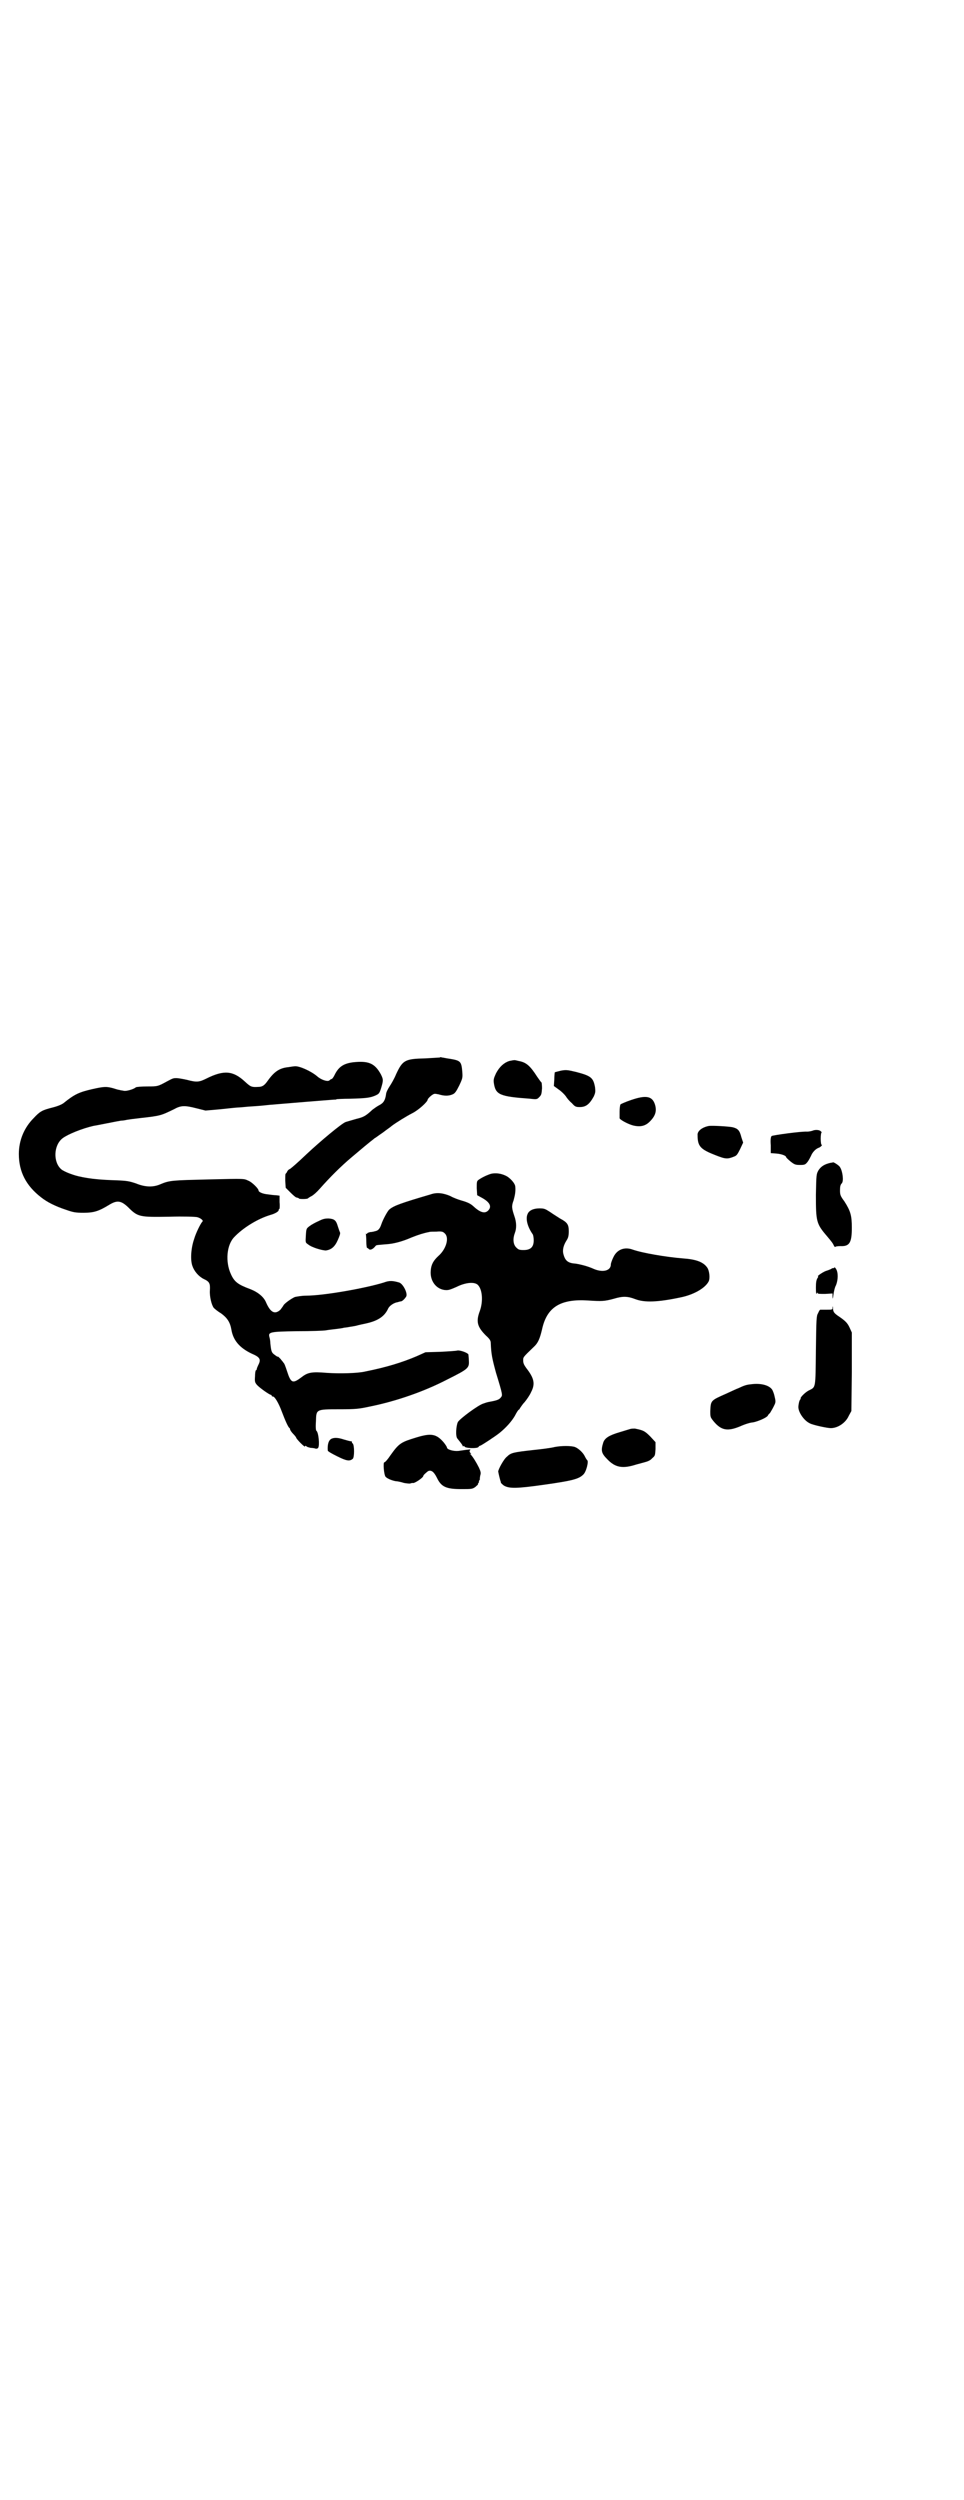 <?xml version="1.0" standalone="no"?>
<!DOCTYPE svg PUBLIC "-//W3C//DTD SVG 20010904//EN"
 "http://www.w3.org/TR/2001/REC-SVG-20010904/DTD/svg10.dtd">
<svg version="1.0" xmlns="http://www.w3.org/2000/svg"
 width="1100pt" height="2850pt" viewBox="0 0 1100 2850"
 preserveAspectRatio="xMidYMid meet">
<g transform="translate(0,2850) scale(0.5,-0.5)"
fill="#000000" stroke="none">
<path d="M1004 3289 c-1 0 -15 -1 -33 -2 -47 -1 -52 -4 -67 -36 -4 -10 -11
-22 -15 -28 -4 -6 -8 -14 -8 -18 -2 -14 -6 -20 -16 -25 -4 -2 -11 -7 -15 -10
-15 -14 -20 -17 -37 -21 -10 -3 -21 -6 -24 -7 -9 -3 -58 -44 -89 -73 -23 -22
-34 -31 -38 -34 -3 -1 -6 -4 -7 -7 -1 -2 -3 -4 -3 -4 -1 0 -1 -7 -1 -16 l1
-16 11 -11 c6 -6 12 -11 13 -11 4 -1 5 -1 7 -3 3 -1 19 -1 20 1 1 1 4 3 8 5 4
2 12 9 19 17 23 26 48 51 73 72 31 26 32 27 42 35 4 3 9 7 10 8 1 0 10 7 19
13 9 7 18 13 20 15 9 7 35 23 47 29 14 7 35 26 35 31 0 1 3 5 8 9 7 5 7 5 17
3 13 -4 23 -4 32 0 5 2 8 6 15 20 8 17 8 18 7 32 -2 23 -4 25 -28 29 -8 1 -16
3 -18 3 -3 1 -5 1 -5 0z"/>
<path d="M1162 3281 c-12 -4 -22 -13 -30 -28 -5 -11 -6 -14 -5 -22 4 -27 13
-31 83 -36 16 -2 16 -1 21 4 5 5 5 8 6 20 0 7 -1 13 -1 13 -1 0 -5 6 -10 13
-16 25 -25 33 -42 36 -4 1 -8 2 -10 2 -2 0 -7 -1 -12 -2z"/>
<path d="M805 3278 c-22 -3 -33 -11 -42 -30 -2 -4 -5 -8 -6 -8 -1 0 -3 -1 -5
-3 -4 -4 -19 1 -28 9 -14 12 -41 24 -51 23 -2 0 -9 -1 -15 -2 -20 -2 -32 -10
-47 -31 -7 -10 -12 -14 -21 -14 -16 -1 -18 0 -31 12 -27 25 -48 27 -88 7 -16
-8 -22 -9 -44 -3 -9 2 -20 4 -24 4 -7 0 -8 0 -21 -7 -22 -12 -22 -12 -46 -12
-13 0 -25 -1 -26 -2 -6 -5 -22 -9 -27 -8 -4 1 -8 1 -10 2 -2 0 -9 2 -15 4 -15
4 -20 4 -47 -2 -30 -7 -40 -11 -66 -32 -4 -3 -13 -7 -25 -10 -24 -6 -29 -9
-43 -24 -22 -22 -34 -51 -34 -82 0 -40 16 -72 51 -99 14 -11 32 -20 56 -28 17
-6 22 -7 41 -7 24 0 35 4 58 18 18 11 27 10 43 -5 23 -23 26 -23 95 -22 31 1
59 0 63 -1 8 -2 15 -8 12 -10 -4 -4 -15 -26 -19 -40 -7 -20 -9 -47 -4 -61 4
-12 14 -24 26 -30 13 -6 15 -10 14 -26 -1 -14 4 -34 9 -40 2 -2 9 -8 16 -12
14 -10 21 -20 24 -37 4 -25 19 -42 46 -55 19 -8 22 -13 16 -25 -2 -4 -4 -9 -4
-10 0 -2 -1 -3 -2 -3 -1 -1 -2 -7 -2 -14 -1 -12 0 -14 4 -19 6 -7 29 -23 32
-23 1 0 2 -1 2 -2 0 -1 1 -2 3 -2 4 0 13 -15 20 -34 8 -21 15 -37 18 -38 0 0
1 -1 1 -3 0 -1 3 -6 7 -10 4 -4 7 -8 7 -9 0 -1 5 -7 10 -12 6 -6 10 -9 10 -8
0 2 1 2 3 1 1 -2 6 -3 10 -4 4 0 10 -1 12 -2 2 0 5 1 5 2 4 5 1 36 -4 39 -1 1
-2 7 -1 21 1 28 -1 28 54 28 37 0 45 1 68 6 60 12 124 34 178 62 48 24 50 26
49 43 0 6 -1 12 -1 14 -2 4 -19 10 -25 9 -3 -1 -20 -2 -39 -3 l-34 -1 -20 -9
c-33 -14 -68 -25 -118 -35 -17 -4 -58 -5 -87 -3 -35 3 -44 1 -58 -10 -20 -15
-24 -14 -33 14 -3 9 -6 18 -8 19 -1 2 -4 5 -7 9 -4 4 -6 6 -6 5 0 -1 -3 1 -7
4 -7 5 -8 7 -10 26 0 4 -1 11 -2 14 -3 12 -1 13 63 14 31 0 61 1 66 2 5 1 15
2 23 3 8 1 16 2 18 3 2 0 9 1 14 2 6 1 13 2 16 3 3 1 13 3 22 5 26 6 41 16 49
34 3 6 13 13 21 14 3 1 7 2 8 2 3 0 9 6 12 11 4 7 -7 29 -16 32 -14 4 -22 5
-35 0 -42 -13 -137 -30 -178 -30 -9 0 -20 -2 -25 -3 -9 -4 -24 -15 -26 -19 -1
-2 -4 -6 -7 -10 -13 -12 -23 -6 -33 17 -5 12 -18 23 -36 30 -27 10 -36 16 -44
34 -13 28 -10 67 8 85 19 20 52 41 82 50 11 3 19 8 19 11 0 2 1 3 2 3 0 0 1 7
0 15 l0 15 -8 1 c-4 0 -12 1 -19 2 -11 1 -21 5 -21 9 0 4 -15 19 -23 22 -11 5
-6 5 -92 3 -81 -2 -88 -2 -109 -11 -16 -7 -34 -7 -56 2 -15 5 -20 6 -44 7 -34
1 -52 3 -65 5 -5 1 -13 2 -16 3 -13 2 -38 11 -45 17 -19 16 -18 55 3 71 12 9
44 22 70 28 7 1 56 11 63 12 4 0 10 1 14 2 7 1 13 2 31 4 46 5 47 6 76 20 16
9 25 9 52 2 l20 -5 34 3 c19 2 37 4 40 4 3 0 14 1 24 2 17 1 30 2 48 4 35 3
133 11 148 12 3 0 5 0 5 1 0 0 14 1 31 1 36 1 45 2 57 7 9 4 10 5 14 18 5 17
5 19 -1 31 -14 25 -28 31 -64 27z"/>
<path d="M1280 3259 c-7 -2 -13 -3 -14 -4 0 0 -1 -8 -1 -16 l-1 -15 11 -8 c6
-4 13 -11 16 -15 3 -5 9 -12 14 -16 7 -8 9 -9 18 -9 14 0 22 6 32 24 4 9 4 11
3 21 -4 22 -9 26 -43 35 -21 5 -23 5 -35 3z"/>
<path d="M1440 3192 c-12 -4 -23 -9 -24 -10 -1 -2 -2 -9 -2 -16 0 -8 0 -15 0
-15 -1 -3 19 -14 31 -17 17 -4 28 -1 38 9 13 13 16 24 12 38 -6 20 -20 23 -55
11z"/>
<path d="M1618 3133 c-16 -3 -27 -12 -26 -21 0 -25 6 -32 39 -45 25 -10 29
-10 44 -4 6 2 8 5 14 17 l7 15 -4 12 c-4 16 -8 20 -20 23 -10 2 -46 4 -54 3z"/>
<path d="M1854 3122 c-3 -1 -8 -2 -12 -2 -12 1 -78 -8 -81 -10 -2 -2 -3 -8 -2
-21 l0 -18 13 -1 c12 -1 22 -5 22 -8 0 -1 4 -5 10 -10 9 -7 11 -8 22 -8 11 0
12 1 17 7 3 4 6 10 8 14 3 8 11 16 17 18 4 1 10 7 7 7 -1 0 -2 6 -2 14 0 8 1
14 2 14 1 0 0 1 -2 3 -3 3 -12 4 -19 1z"/>
<path d="M1896 3049 c-14 -3 -22 -8 -28 -17 -5 -9 -5 -9 -6 -56 0 -61 1 -66
25 -94 11 -13 14 -17 16 -22 2 -3 3 -4 3 -3 0 1 5 2 12 2 21 -1 26 8 26 42 0
28 -3 38 -17 60 -9 12 -10 15 -10 25 0 9 1 13 4 16 5 5 2 28 -4 37 -2 4 -15
12 -16 11 0 0 -2 -1 -5 -1z"/>
<path d="M1121 3024 c-10 -3 -22 -9 -29 -14 -4 -3 -4 -5 -4 -19 l1 -16 11 -6
c18 -10 23 -20 14 -29 -8 -8 -19 -4 -35 11 -6 5 -12 8 -26 12 -7 2 -18 6 -25
10 -16 7 -31 9 -45 4 -68 -20 -85 -26 -95 -35 -4 -4 -14 -22 -18 -34 -3 -9 -7
-14 -14 -15 -3 -1 -8 -2 -11 -2 -4 -1 -7 -2 -7 -3 0 -1 -1 -2 -2 -1 -2 1 -2 1
-1 0 0 -1 1 -9 1 -18 0 -8 1 -15 2 -14 0 0 2 -1 3 -2 3 -4 9 -2 15 5 3 4 2 3
23 5 19 1 38 6 61 16 15 6 28 10 39 12 2 1 10 1 17 1 12 1 15 0 19 -4 11 -10
3 -36 -14 -51 -12 -11 -17 -20 -18 -34 -2 -22 11 -41 31 -44 9 -1 12 0 28 7
20 10 40 12 48 5 11 -10 13 -38 5 -60 -9 -24 -6 -36 14 -56 9 -8 11 -12 11
-17 1 -25 3 -35 12 -68 16 -52 15 -51 11 -56 -3 -4 -7 -6 -16 -8 -14 -3 -13
-2 -24 -6 -11 -3 -53 -34 -58 -42 -4 -8 -6 -33 -1 -38 8 -10 12 -15 12 -17 0
-1 1 -1 2 0 1 1 2 0 2 -1 2 -4 29 -5 32 -1 1 2 3 3 4 3 2 0 34 21 44 29 16 13
28 27 35 39 4 8 8 14 9 14 1 0 2 2 3 4 1 1 5 8 10 13 5 6 12 16 15 23 10 19 7
32 -11 55 -5 7 -7 11 -7 17 0 8 -1 7 24 31 10 9 14 19 19 40 11 51 42 70 105
66 31 -2 37 -2 59 4 20 6 31 6 49 -1 21 -8 51 -7 103 4 30 6 56 21 64 36 4 7
2 25 -3 32 -9 13 -26 19 -56 21 -37 3 -91 12 -114 20 -19 7 -36 0 -44 -17 -3
-6 -6 -14 -6 -17 0 -14 -18 -19 -39 -10 -13 6 -29 10 -41 12 -17 1 -24 6 -28
21 -3 10 0 21 7 32 4 6 5 11 5 21 0 15 -3 20 -20 29 -6 4 -16 10 -23 15 -11 7
-13 8 -24 8 -14 0 -24 -5 -27 -13 -5 -11 0 -29 11 -45 2 -2 3 -9 3 -15 0 -15
-7 -22 -23 -22 -10 0 -12 1 -17 6 -7 7 -8 20 -3 33 4 10 4 24 -1 38 -6 18 -7
23 -2 36 3 11 5 20 4 31 0 8 -13 22 -23 26 -11 5 -22 6 -32 4z"/>
<path d="M727 2916 c-7 -3 -16 -8 -20 -11 -8 -6 -8 -6 -9 -22 -1 -16 -1 -16 5
-20 8 -7 32 -14 41 -14 12 2 20 8 27 24 4 9 6 15 5 17 -1 2 -3 8 -5 14 -4 14
-8 17 -21 18 -9 0 -13 -1 -23 -6z"/>
<path d="M1904 2810 c0 -1 -1 -2 -1 -1 -1 0 -4 0 -6 -2 -2 -1 -7 -3 -10 -4 -6
-1 -24 -13 -20 -13 1 0 0 -2 -2 -5 -2 -4 -3 -9 -3 -21 0 -12 1 -16 2 -13 1 2
2 3 2 1 0 -2 4 -2 17 -2 l17 1 0 -8 c0 -6 1 -4 2 5 1 7 3 17 6 22 5 13 5 29 0
37 -2 3 -4 5 -4 3z"/>
<path d="M1900 2720 c0 -6 0 -6 -13 -6 -8 0 -15 0 -15 0 -1 0 -3 -3 -5 -8 -4
-6 -4 -14 -5 -85 -1 -88 0 -83 -16 -91 -8 -4 -19 -15 -19 -18 1 0 0 -2 -1 -3
-2 -2 -4 -12 -4 -17 0 -12 13 -31 26 -37 7 -4 40 -11 48 -11 16 0 34 12 41 28
l6 11 1 89 0 90 -5 11 c-5 11 -10 16 -28 28 -8 6 -9 8 -10 15 0 5 0 7 -1 4z"/>
<path d="M1714 2544 c-11 -1 -16 -3 -29 -9 -3 -1 -16 -7 -29 -13 -34 -15 -34
-15 -35 -39 0 -14 0 -14 8 -24 17 -20 31 -23 60 -11 11 5 24 9 29 9 11 2 30
10 34 15 1 2 3 5 5 6 1 2 5 8 8 14 5 10 6 11 3 23 -1 6 -4 14 -6 17 -7 10 -26
15 -48 12z"/>
<path d="M1438 2442 c-3 -1 -13 -4 -23 -7 -24 -7 -34 -13 -38 -23 -6 -19 -5
-25 9 -39 18 -19 35 -22 66 -12 8 2 18 5 22 6 4 1 11 4 14 8 7 6 7 6 8 21 l0
16 -12 13 c-13 13 -16 14 -35 18 -3 0 -8 0 -11 -1z"/>
<path d="M951 2423 c-36 -11 -40 -13 -60 -41 -6 -9 -12 -16 -14 -16 -3 0 -1
-28 3 -33 4 -4 13 -8 23 -10 4 0 13 -2 19 -4 6 -1 13 -2 15 -1 2 1 5 1 5 1 3
-2 24 12 24 16 0 2 7 8 11 11 7 3 13 -1 20 -15 10 -21 21 -26 56 -26 23 0 25
0 32 5 3 3 6 5 6 6 -1 0 0 2 1 3 1 2 2 3 1 3 -1 0 0 1 1 3 1 2 2 3 1 3 0 0 0
3 1 8 2 6 1 9 -3 18 -6 12 -14 25 -19 30 -3 2 -3 2 0 1 2 -1 2 -1 0 2 -3 3 -3
5 -1 7 2 2 1 2 -27 -2 -11 -1 -26 3 -26 8 0 1 -3 6 -7 11 -17 20 -29 22 -62
12z"/>
<path d="M757 2420 c-7 -3 -10 -13 -9 -27 0 -2 9 -7 21 -13 22 -11 29 -12 36
-6 4 3 4 31 0 35 -2 1 -2 3 -2 4 1 0 0 1 -2 1 -2 0 -9 2 -16 4 -12 4 -21 5
-28 2z"/>
<path d="M1266 2401 c-7 -2 -30 -5 -50 -7 -44 -5 -50 -6 -59 -15 -7 -5 -20
-29 -20 -34 1 -6 4 -18 5 -21 1 -2 1 -4 1 -4 0 -1 3 -4 7 -7 12 -7 29 -7 92 2
64 9 79 13 89 23 7 6 13 31 9 33 -1 1 -3 4 -5 8 -4 9 -15 19 -23 22 -9 3 -30
3 -46 0z"/>
</g>
</svg>
